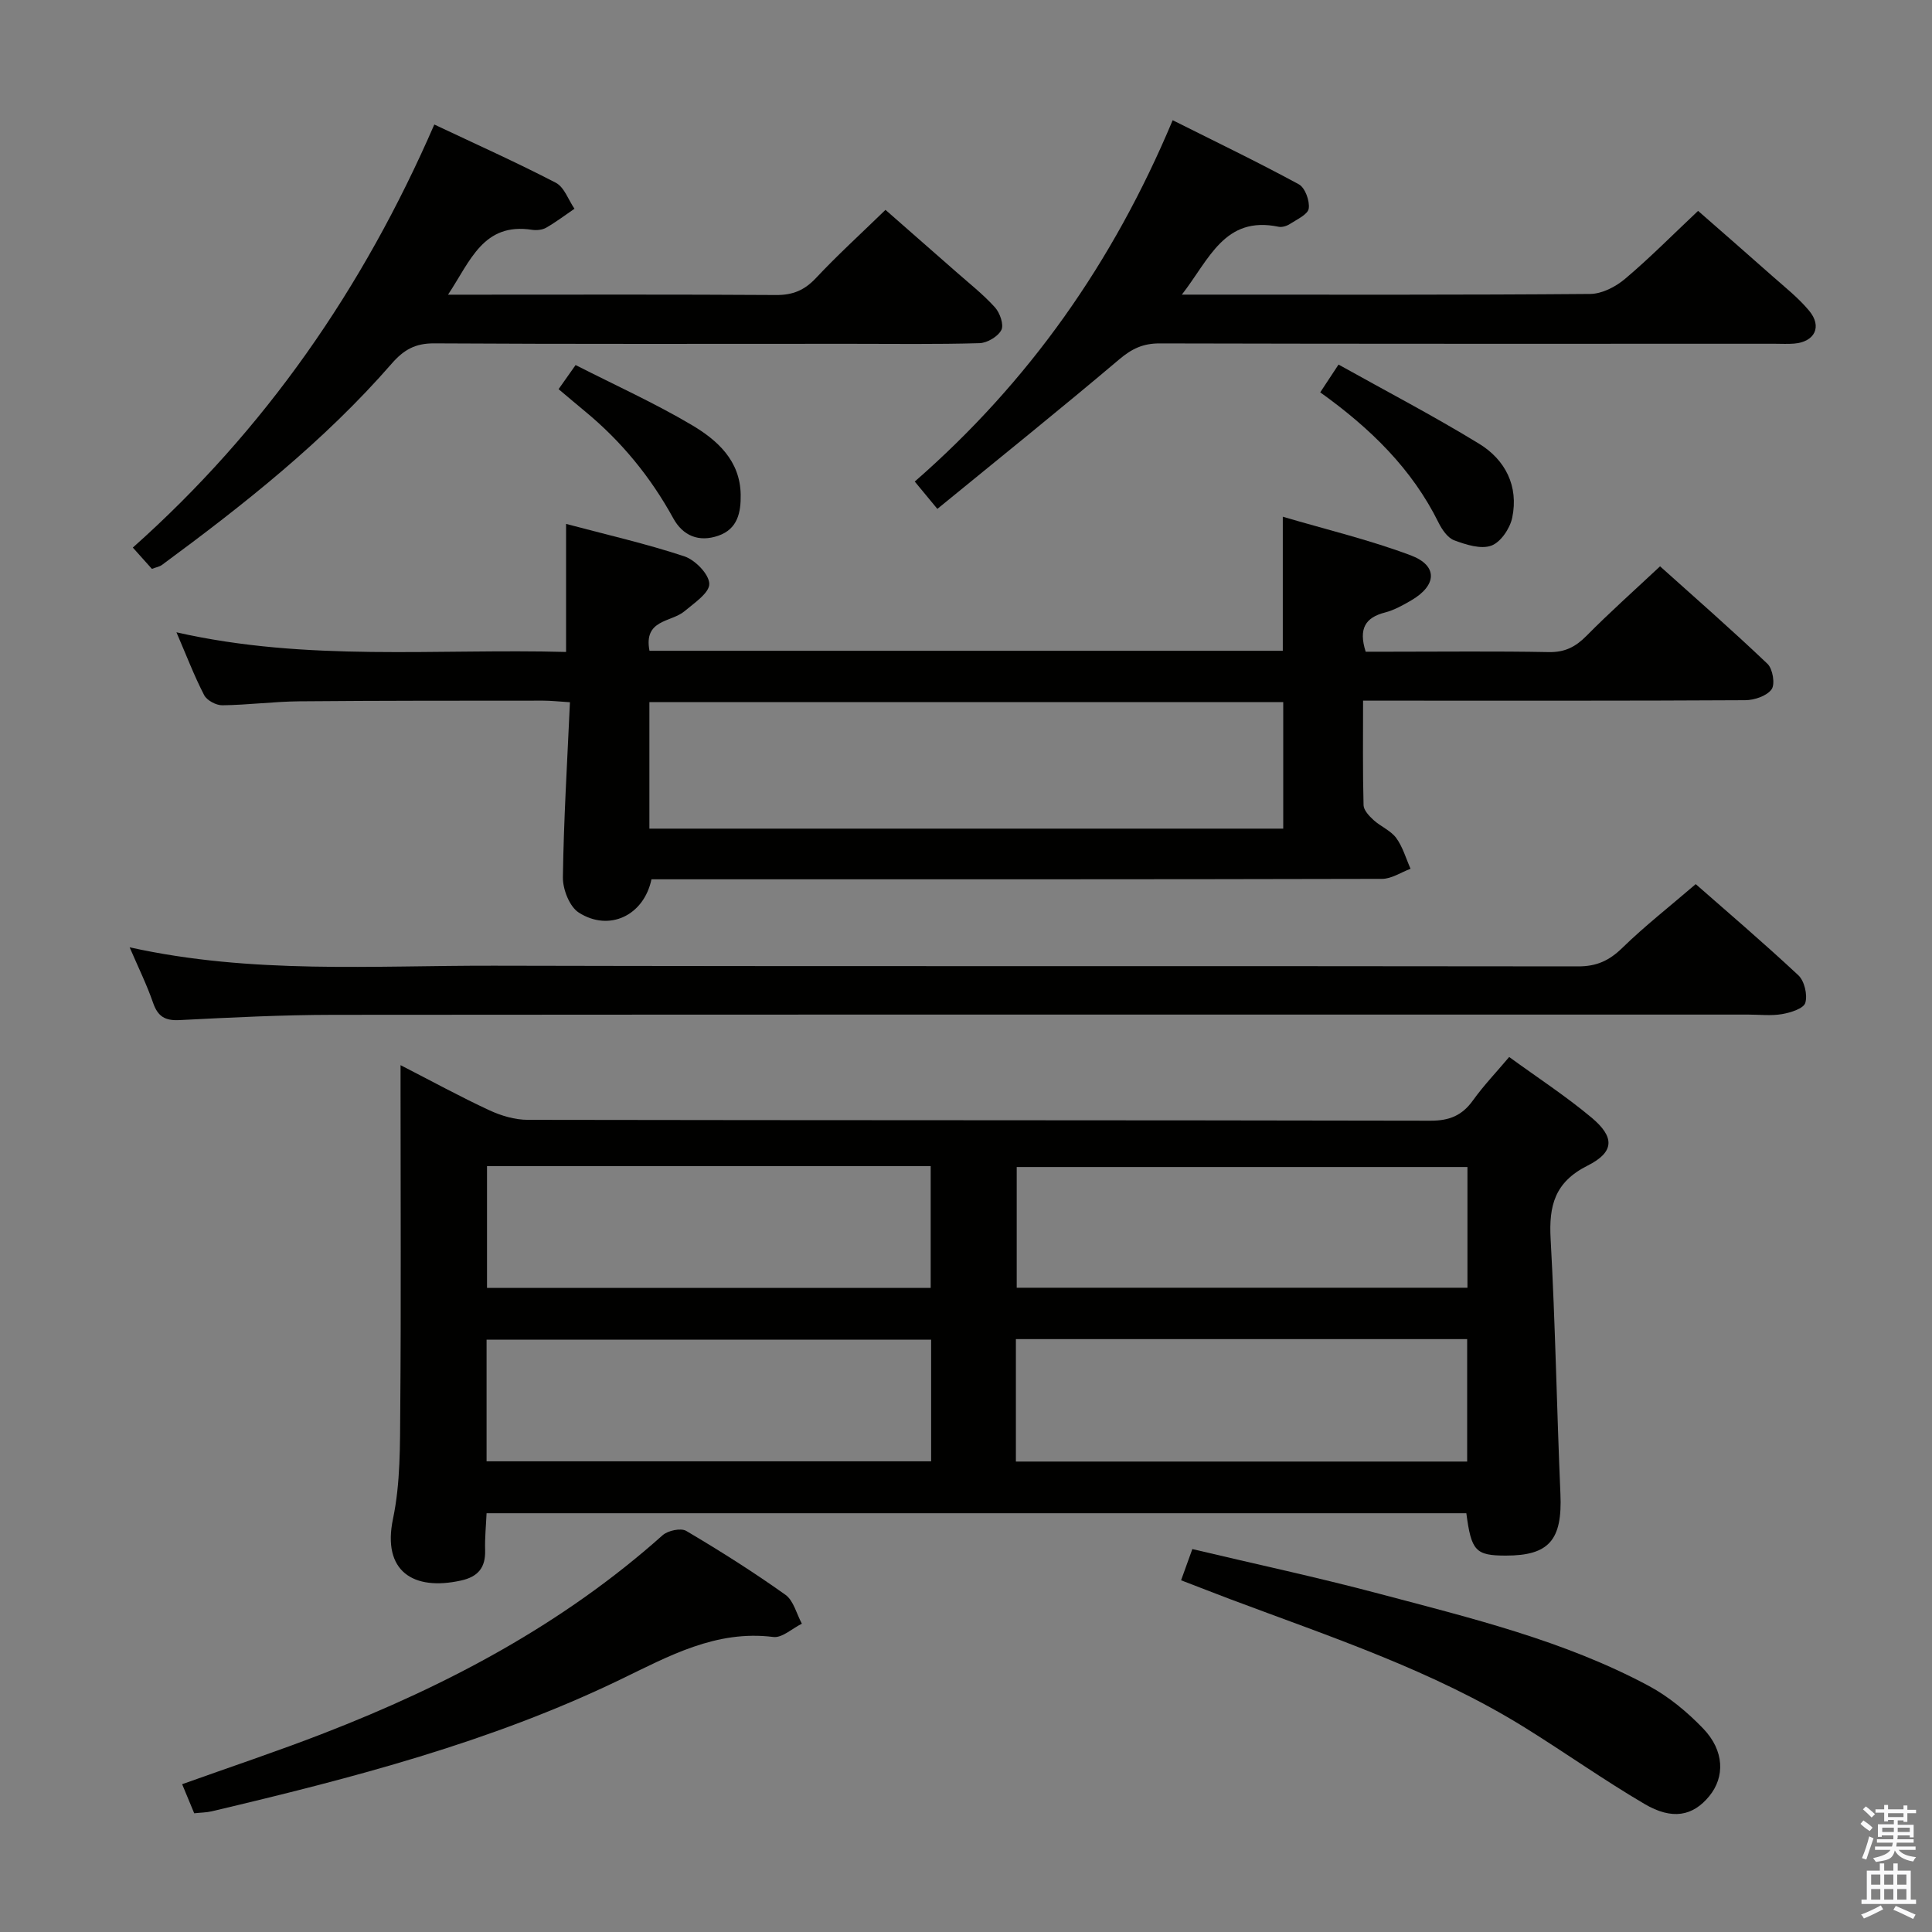 <svg enable-background="new 0 0 400 400" viewBox="0 0 400 400" xmlns="http://www.w3.org/2000/svg"><rect x="0" y="0" width="400" height="400" fill="#808080" stroke="none"/><path d="m385.2 377.6.6-.7c.6.4 1.3.9 1.9 1.5l-.6.7c-.8-.5-1.4-1-1.9-1.5zm.3 7.1c.6-1.4 1.1-2.9 1.5-4.5.3.1.6.3.9.4-.5 1.4-1 2.9-1.5 4.4zm.2-10.1.6-.6c.7.5 1.3 1.1 1.9 1.6l-.7.7c-.6-.6-1.2-1.2-1.8-1.7zm8.4-.8h.8v.9h1.8v.7h-1.8v1.8h-.8v-.3h-1.2v.9h3.3v2.6h-.8v-.4h-2.5c0 .3 0 .6-.1.8h3.4v.7h-3.5c0 .3-.1.6-.1.8h4v.7h-3.5c.7.9 1.9 1.3 3.6 1.5-.2.2-.4.5-.6.9-1.9-.3-3.2-1.1-3.8-2.3-.5 2.1-1.8 2-3.9 2.4-.2-.3-.4-.5-.6-.8 1.9-.4 3.1-.9 3.6-1.7h-3.2v-.7h3.5c.1-.2.1-.5.2-.8h-3.3v-.7h3.4c0-.2 0-.5 0-.8h-2.4v.3h-.8v-2.6h3.3v-.9h-1.2v.3h-.8v-1.8h-1.8v-.7h1.8v-.9h.8v.9h3.2zm-4.4 5.5h2.4c0-.3 0-.6 0-.9h-2.4zm1.2-3.1h3.2v-.8h-3.2zm4.4 2.2h-2.4v.9h2.5v-.9z" fill="#fafafb"/><path d="m389.2 385.8h.9v1.5h1.9v-1.5h.9v1.5h2.7v6h1.1v.9h-11.3v-.9h1.1v-6h2.7zm.2 8.7.5.8c-1.2.6-2.5 1.3-4 1.9-.2-.3-.3-.6-.6-.8 1.6-.6 3-1.3 4.1-1.9zm-2-4.3h1.9v-2.1h-1.9zm0 3.1h1.9v-2.2h-1.9zm2.7-3.1h1.9v-2.1h-1.9zm0 3.1h1.9v-2.2h-1.9zm2.4 1.3c1.4.6 2.7 1.2 4.1 1.8l-.5.9c-1.5-.7-2.8-1.4-4.1-1.9zm2.2-6.5h-1.9v2.1h1.9zm-1.9 5.2h1.9v-2.2h-1.9z" fill="#fafafb"/><g fill="#010100"><path d="m303.59 313.3c-67.39 0-134.81 0-202.85 0-.11 2.54-.38 5.11-.3 7.67.1 3.59-1.46 5.48-4.99 6.26-9.92 2.2-16.36-1.94-14.08-12.79 1.55-7.41 1.44-15.23 1.5-22.86.18-21.65.06-43.31.06-64.96 0-1.76 0-3.52 0-6.09 6.62 3.39 12.41 6.57 18.39 9.34 2.45 1.14 5.3 1.98 7.97 1.98 62.3.11 124.59.05 186.89.18 3.92.01 6.55-1.09 8.79-4.22 2.22-3.09 4.87-5.86 7.49-8.97 5.81 4.23 11.68 8.06 17.02 12.52 4.86 4.05 4.82 7.15-.79 9.97-6.81 3.42-8.03 8.29-7.65 15.19.98 17.59 1.27 35.21 2.03 52.81.41 9.47-2.32 12.75-11.32 12.74-6.24-.01-7.13-.94-8.16-8.77zm.23-71.68c-31.49 0-62.5 0-93.32 0v24.99h93.32c0-8.45 0-16.56 0-24.99zm-93.49 35.63v25.35h93.43c0-8.59 0-16.85 0-25.35-31.15 0-62.06 0-93.43 0zm-17.55.12c-30.95 0-61.46 0-92.04 0v25.18h92.04c0-8.51 0-16.63 0-25.18zm-.09-35.94c-30.77 0-61.16 0-91.86 0v25.21h91.86c0-8.4 0-16.51 0-25.21z"/><path d="m134.47 134.74h131.12c0-8.88 0-17.74 0-27.76 8.93 2.64 17.92 4.78 26.5 8 5.65 2.13 5.42 6.22.08 9.33-1.72 1-3.52 2.01-5.42 2.5-4.04 1.04-5.53 3.31-4 8.12h4.93c11 0 22-.13 32.99.08 3.31.06 5.52-1.07 7.78-3.35 4.78-4.84 9.87-9.37 15.25-14.41 7.05 6.33 14.8 13.1 22.24 20.19 1.09 1.04 1.62 4.23.84 5.29-1 1.37-3.56 2.23-5.45 2.24-24.33.14-48.65.09-72.98.09-1.81 0-3.62 0-6.14 0 0 7.45-.09 14.55.1 21.64.03 1.06 1.17 2.26 2.08 3.09 1.47 1.34 3.54 2.16 4.67 3.69 1.37 1.86 2.02 4.24 2.98 6.39-1.97.73-3.94 2.09-5.91 2.09-48.49.12-96.97.09-145.46.09-1.97 0-3.93 0-5.79 0-1.58 7.52-8.76 10.91-15.05 6.89-1.92-1.23-3.32-4.81-3.29-7.3.17-11.93.9-23.86 1.46-36.25-2.38-.15-3.96-.33-5.55-.33-16.83.01-33.66-.01-50.48.14-5.31.05-10.62.76-15.94.82-1.28.02-3.2-1.01-3.76-2.1-2.05-3.95-3.64-8.14-5.74-13.01 27.02 6.14 53.77 3.35 80.67 4.07 0-8.9 0-17.29 0-26.51 8.33 2.22 16.53 4.08 24.48 6.71 2.24.74 5.13 3.7 5.17 5.7.04 1.87-3.14 3.99-5.16 5.69-2.74 2.29-8.49 1.64-7.22 8.17zm-.02 36.82h131.23c0-8.96 0-17.54 0-26.2-43.87 0-87.42 0-131.23 0z"/><path d="m26.84 196.13c25.26 5.61 50.43 3.75 75.48 3.81 74.81.17 149.62.03 224.42.14 3.83.01 6.44-1.2 9.13-3.82 4.65-4.53 9.79-8.55 15.21-13.21 6.19 5.44 13.88 11.99 21.25 18.87 1.26 1.18 1.93 4.05 1.44 5.71-.35 1.18-3.05 2.03-4.82 2.33-2.26.39-4.65.1-6.98.1-97.63 0-195.27-.03-292.9.05-10.64.01-21.28.55-31.91 1.09-3 .15-4.48-.75-5.46-3.56-1.29-3.73-3.05-7.31-4.86-11.51z"/><path d="m31.45 117.78c-1.2-1.34-2.41-2.69-3.95-4.41 27.39-24.38 47.68-53.67 62.42-87.59 8.57 4.05 16.99 7.82 25.16 12.06 1.75.91 2.59 3.54 3.86 5.38-1.94 1.32-3.82 2.75-5.85 3.92-.8.46-1.98.58-2.93.44-10.11-1.56-12.76 6.44-17.4 13.43h5.5c20.82 0 41.64-.07 62.45.07 3.45.02 5.86-1 8.22-3.51 4.43-4.73 9.24-9.1 14.4-14.12 4.69 4.12 9.64 8.44 14.57 12.78 2.74 2.42 5.65 4.7 8.09 7.4 1.03 1.13 1.89 3.6 1.33 4.69-.7 1.36-2.92 2.68-4.52 2.73-8.99.26-17.98.13-26.98.13-28.65 0-57.29.08-85.94-.09-3.9-.02-6.27 1.31-8.78 4.19-13.96 16.03-30.54 29.14-47.58 41.69-.51.37-1.22.48-2.07.81z"/><path d="m189.39 99.7c23.65-20.65 41.03-45.3 53.4-74.81 8.88 4.45 17.61 8.65 26.12 13.27 1.29.7 2.28 3.42 2.05 5.01-.18 1.23-2.42 2.24-3.86 3.18-.66.43-1.64.75-2.37.6-11.23-2.34-14.36 6.76-20.04 14.05h5.1c26.48 0 52.95.08 79.43-.14 2.44-.02 5.27-1.47 7.21-3.11 5.08-4.28 9.77-9.03 15.14-14.09 4.76 4.17 10.1 8.81 15.39 13.51 2.61 2.31 5.39 4.5 7.6 7.16 2.75 3.3 1.17 6.45-3.1 6.81-1.32.11-2.66.03-3.99.03-42.46 0-84.93.04-127.39-.07-3.42-.01-5.75 1.1-8.35 3.3-12.16 10.29-24.59 20.27-37.66 30.96-1.8-2.16-3.01-3.63-4.68-5.66z"/><path d="m40.21 375.42c-.82-1.98-1.62-3.92-2.5-6.02 10-3.58 19.74-6.82 29.29-10.53 25.57-9.91 49.54-22.59 70.18-41.01 1.1-.98 3.79-1.56 4.9-.9 7.01 4.14 13.9 8.5 20.53 13.22 1.7 1.21 2.3 3.95 3.41 5.99-1.98.97-4.09 2.98-5.91 2.75-11.86-1.5-21.67 3.98-31.63 8.79-26.96 13.03-55.7 20.46-84.63 27.3-1.11.26-2.27.26-3.64.41z"/><path d="m244.53 327.18c.87-2.4 1.47-4.08 2.33-6.46 12.97 3.08 25.88 5.84 38.63 9.23 19.05 5.06 38.32 9.69 55.86 19.09 4.16 2.23 7.99 5.42 11.28 8.84 4.39 4.57 4.52 10.02 1.25 14-3.38 4.12-7.65 5-13.42 1.6-8.44-4.96-16.45-10.64-24.77-15.81-19.04-11.82-40.22-18.78-61.02-26.59-3.22-1.22-6.43-2.48-10.14-3.9z"/><path d="m273.34 81.23c1.29-1.96 2.27-3.44 3.79-5.75 9.87 5.51 19.66 10.62 29.07 16.37 5.46 3.33 8.25 8.8 6.89 15.33-.46 2.22-2.39 5.09-4.33 5.79-2.17.79-5.24-.2-7.67-1.1-1.36-.5-2.53-2.21-3.24-3.64-5.51-11.16-14.1-19.54-24.51-27z"/><path d="m115.65 80.57c1.19-1.7 2.21-3.14 3.52-4.99 8.21 4.18 16.37 7.87 24.03 12.4 5.29 3.13 10.04 7.36 10.15 14.42.06 3.65-.6 7.11-4.62 8.51-4.05 1.41-7.36.01-9.34-3.61-4.7-8.56-10.75-15.94-18.27-22.14-1.78-1.47-3.53-2.96-5.47-4.59z"/></g></svg>